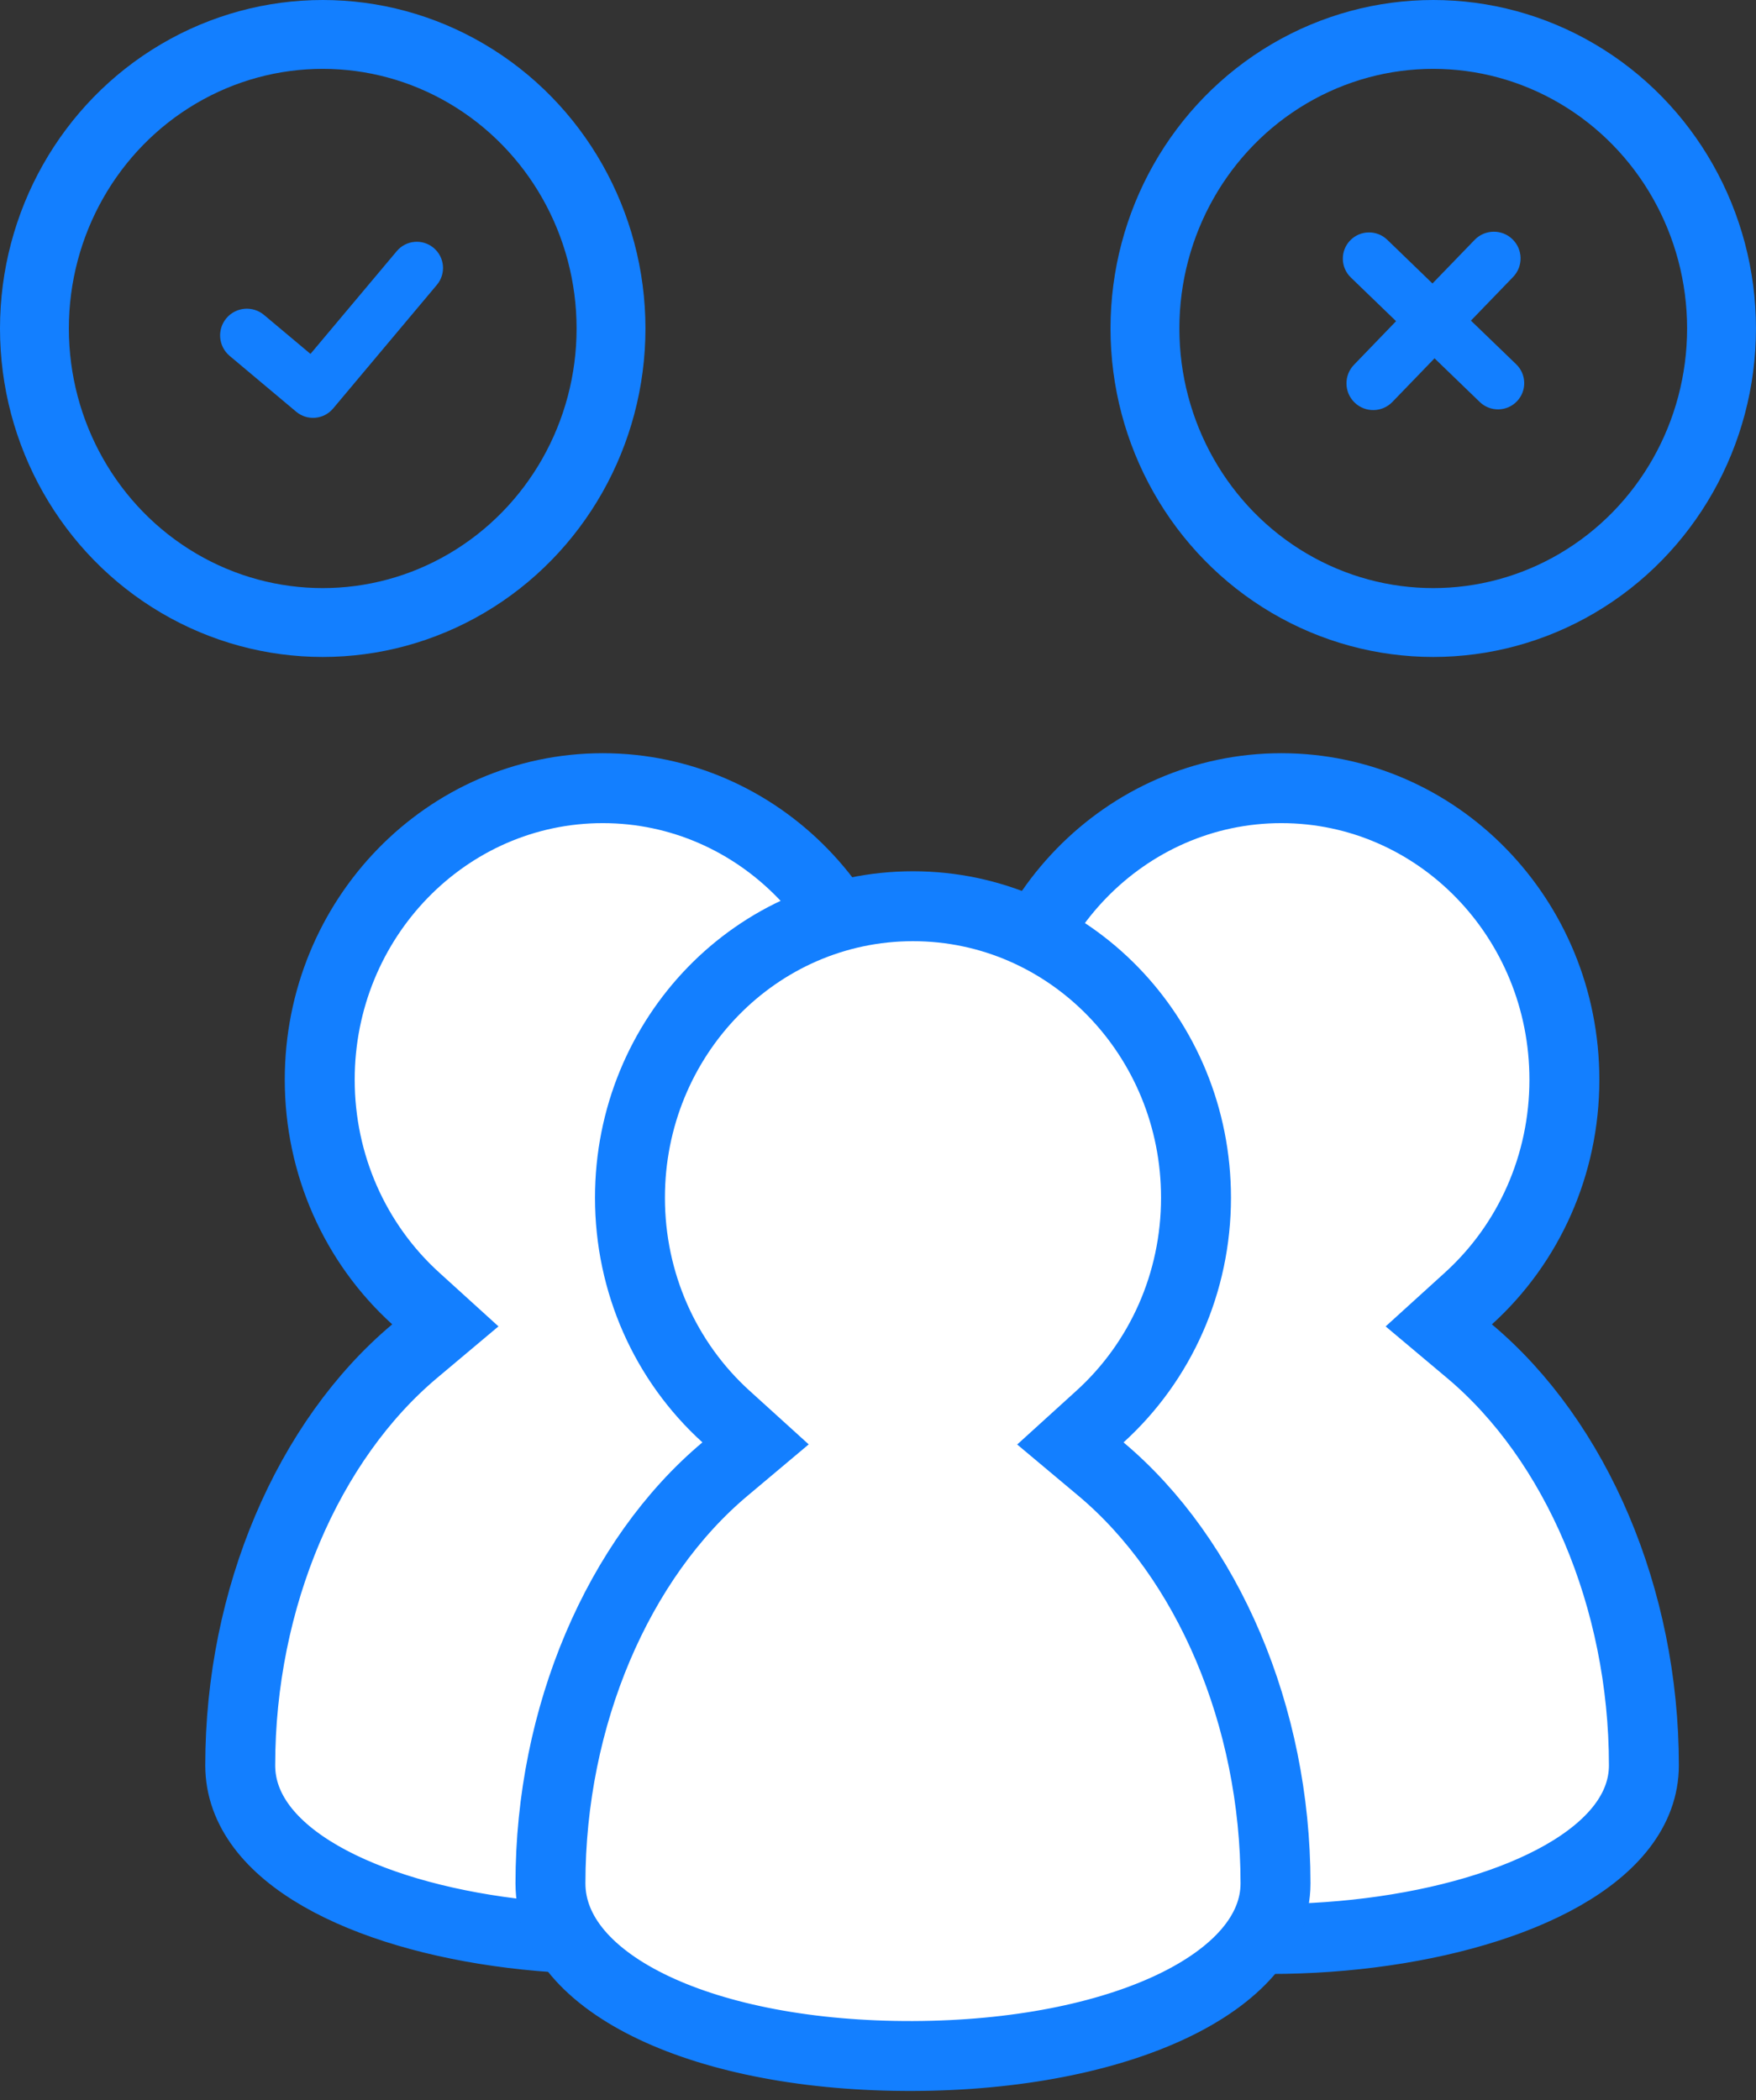 <?xml version="1.0" encoding="UTF-8"?>
<svg width="51px" height="61px" viewBox="0 0 51 61" version="1.1" xmlns="http://www.w3.org/2000/svg" xmlns:xlink="http://www.w3.org/1999/xlink">
    <rect x="0" y="0" width="51" height="61" fill="#333333" stroke="none"/>
    <!-- Generator: Sketch 57.1 (83088) - https://sketch.com -->
    <title>Group 5</title>
    <desc>Created with Sketch.</desc>
    <g id="Dynamic-Scrum" stroke="none" stroke-width="1" fill="none" fill-rule="evenodd">
        <g id="Sprint-Review" transform="translate(-401, -219)" fill-rule="nonzero">
            <g id="UI-/-Icons-/-sprint_retro" transform="translate(352, 176)">
                <g id="Group-5" transform="translate(50, 44)">
                    <rect id="Rectangle" x="4.962" y="18.347" width="42.797" height="43.653"></rect>
                    <g id="Icon" transform="translate(4.962, 20.878)" fill="#FFFFFF" stroke="#137FFF" stroke-width="2.031">
                        <path d="M31.253,1.015 C26.72,1.015 23.034,4.8 23.034,9.483 C23.034,11.949 24.061,14.239 25.821,15.836 L26.682,16.618 L25.791,17.366 C24.393,18.54 23.198,20.145 22.319,22.034 L21.399,24.014 L20.478,22.034 C19.6,20.145 18.404,18.54 17.006,17.367 L16.115,16.619 L16.976,15.837 C18.736,14.24 19.764,11.949 19.764,9.483 C19.764,4.8 16.078,1.015 11.544,1.015 C7.01,1.015 3.324,4.8 3.324,9.483 C3.324,11.949 4.352,14.239 6.111,15.836 L6.972,16.618 L6.082,17.366 C2.987,19.965 1.015,24.537 1.015,29.396 C1.015,34.63 15.482,36.315 20.723,31.948 L21.381,31.4 L22.032,31.956 C27.163,36.339 41.782,34.575 41.782,29.396 C41.782,24.536 39.811,19.965 36.715,17.367 L35.825,16.619 L36.686,15.837 C38.446,14.24 39.473,11.949 39.473,9.483 C39.473,4.8 35.787,1.015 31.253,1.015 Z M21.399,12.38 C20.965,13.931 20.186,15.357 19.123,16.552 C19.972,17.394 20.738,18.371 21.399,19.455 C22.06,18.371 22.825,17.393 23.675,16.551 C22.611,15.357 21.833,13.931 21.399,12.38 Z" id="Path"></path>
                        <path d="M20.554,4.444 C16.02,4.444 12.334,8.229 12.334,12.911 C12.334,15.377 13.362,17.668 15.121,19.265 L15.982,20.046 L15.092,20.794 C11.997,23.393 10.025,27.965 10.025,32.825 C10.025,35.768 14.542,37.86 20.551,37.84 C26.54,37.821 31.083,35.706 31.083,32.825 C31.083,27.965 29.111,23.393 26.016,20.795 L25.125,20.048 L25.986,19.266 C27.746,17.668 28.774,15.377 28.774,12.911 C28.774,8.229 25.088,4.444 20.554,4.444 Z" id="Path"></path>
                    </g>
                    <g id="Group-2">
                        <ellipse id="Oval" stroke="#137FFF" stroke-width="2" cx="8.373" cy="8.541" rx="8.373" ry="8.541"></ellipse>
                        <path d="M9.896,4.659 C10.316,4.659 10.657,4.999 10.657,5.42 L10.657,10.109 C10.657,10.529 10.316,10.87 9.896,10.87 C9.886,10.87 9.883,10.87 9.881,10.87 L7.374,10.87 C6.945,10.87 6.597,10.523 6.597,10.094 C6.597,9.665 6.945,9.317 7.374,9.317 L9.134,9.317 L9.135,5.42 C9.135,4.999 9.475,4.659 9.896,4.659 Z" id="Combined-Shape" fill="#137FFF" transform="translate(8.627, 7.764) rotate(40) translate(-8.627, -7.764) "></path>
                    </g>
                    <g id="Group-2-Copy" transform="translate(32.253, 0)">
                        <ellipse id="Oval" stroke="#137FFF" stroke-width="2" cx="8.373" cy="8.541" rx="8.373" ry="8.541"></ellipse>
                        <path d="M8.381,4.956 C8.802,4.956 9.143,5.297 9.143,5.718 L9.142,7.544 L10.903,7.545 C11.332,7.545 11.68,7.892 11.68,8.321 C11.68,8.75 11.332,9.097 10.903,9.097 L9.142,9.097 L9.143,10.924 C9.143,11.345 8.802,11.686 8.381,11.686 C7.961,11.686 7.62,11.345 7.62,10.924 L7.62,9.097 L5.859,9.097 C5.43,9.097 5.083,8.75 5.083,8.321 C5.083,7.892 5.43,7.545 5.859,7.545 L7.62,7.544 L7.62,5.718 C7.62,5.297 7.961,4.956 8.381,4.956 Z" id="Combined-Shape" fill="#137FFF" transform="translate(8.381, 8.321) rotate(-46) translate(-8.381, -8.321) "></path>
                    </g>
                </g>
            </g>
        </g>
    </g>
</svg>